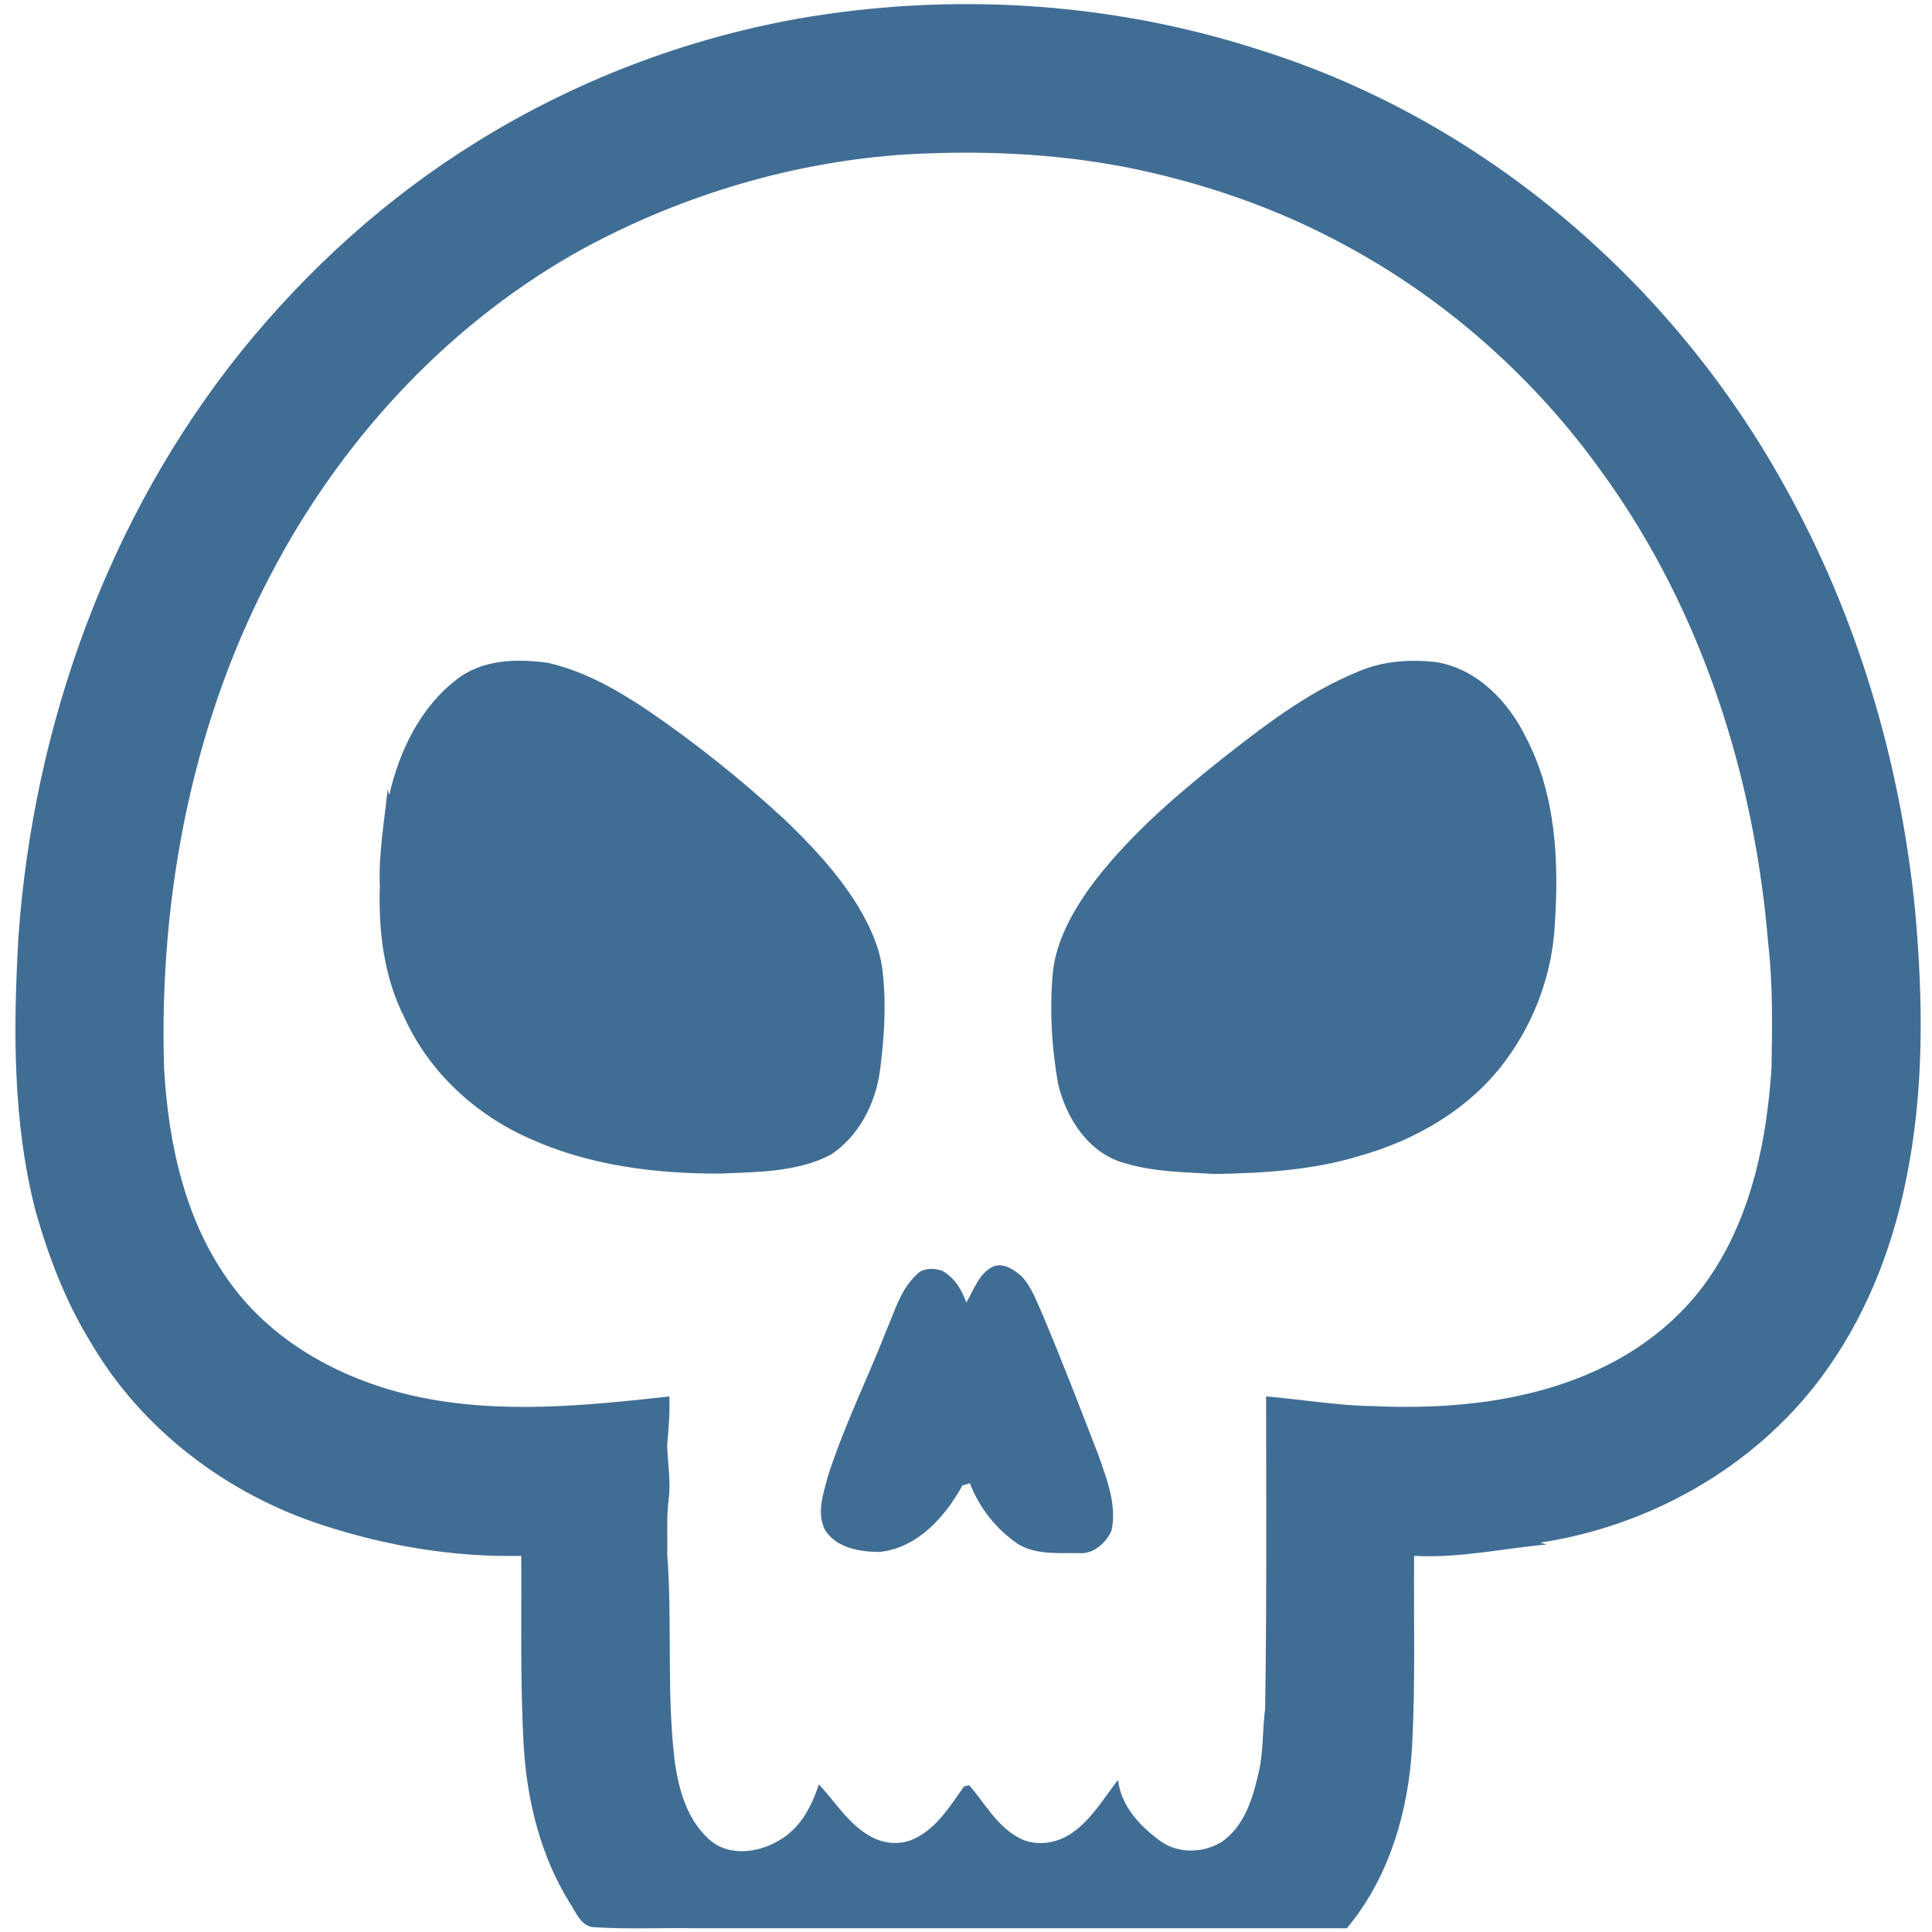 <?xml version="1.0" encoding="utf-8"?>
<!-- Generator: Adobe Illustrator 16.0.0, SVG Export Plug-In . SVG Version: 6.00 Build 0)  -->
<!DOCTYPE svg PUBLIC "-//W3C//DTD SVG 1.1//EN" "http://www.w3.org/Graphics/SVG/1.1/DTD/svg11.dtd">
<svg version="1.1" id="Layer_1" xmlns="http://www.w3.org/2000/svg" xmlns:xlink="http://www.w3.org/1999/xlink" x="0px" y="0px"
	 width="512px" height="512px" viewBox="0 0 512 512" enable-background="new 0 0 512 512" xml:space="preserve">
<g id="_x23_000000ff">
	<path fill="#406D94" d="M210.97,5.04c40.89-7.22,83.6-4.6,123.12,8.27C392.95,31.8,442.96,74.69,472.73,128.44
		c19.39,34.54,30.859,73.28,34.77,112.63c2.18,23.89,2.48,48.22-2.42,71.81c-3.8,18.83-11.13,37.14-22.74,52.54
		c-17.67,23.55-45.25,39.03-74.21,43.39c0.44,0.12,1.33,0.36,1.78,0.48c-11.7,1.09-23.33,3.7-35.16,3.02
		c-0.13,16.811,0.359,33.631-0.529,50.421c-0.931,17.25-6.08,34.859-17.291,48.279c-57.63-0.029-115.26,0-172.89-0.01
		c-8.71-0.14-17.44,0.3-26.13-0.25c-3.88,0.14-5.24-4.01-7.04-6.66c-7.56-12.27-11.13-26.57-12.05-40.84
		c-1-16.96-0.58-33.96-0.68-50.93c-17.81,0.39-35.66-2.601-52.57-8.12c-25.33-8.2-47.99-25.28-61.49-48.391
		c-6.58-10.64-11.09-22.439-14.54-34.43c-6.25-23.94-6.05-48.97-4.63-73.48c4.04-55.86,23.84-111.08,59.1-154.88
		c17.59-21.76,38.64-40.78,62.47-55.5C152.27,21.53,181.1,10.45,210.97,5.04 M240.73,40.88c-30.02,1.86-59.54,10.63-85.99,24.91
		c-34.61,19.01-62.72,48.91-81.42,83.54C51.17,189.99,42.07,236.96,43.48,283c1.13,20.19,5.62,41.06,17.94,57.55
		c11.64,15.73,29.92,25.38,48.77,29.49c22.12,4.82,44.94,2.49,67.2,0.04c0.17,4.32-0.23,8.64-0.58,12.939
		c0.11,4.721,1.02,9.431,0.41,14.16c-0.65,4.91-0.28,9.87-0.39,14.811c1.38,18.31-0.24,36.76,2.01,55.02
		c1.08,7.37,3.21,15.04,8.88,20.25c5.02,4.84,13.18,3.87,18.72,0.48c5.55-3.12,8.69-8.98,10.55-14.851
		c4.43,4.63,7.81,10.48,13.56,13.69c3.63,2.15,8.32,2.49,12.11,0.53c5.77-2.891,9.19-8.601,12.8-13.66
		c0.34-0.09,1.01-0.28,1.351-0.37c4.06,4.6,7.119,10.47,12.67,13.65c4.379,2.729,10.199,2,14.359-0.811
		c5.35-3.57,8.59-9.27,12.45-14.229c0.771,6.84,5.7,12.17,11.021,16.06c4.719,3.59,11.64,3.42,16.549,0.31
		c5.561-3.89,7.91-10.649,9.371-16.989c1.67-5.98,1.27-12.221,2.049-18.33c0.421-27.561,0.281-55.12,0.25-82.681
		c9.48,0.811,18.891,2.44,28.421,2.58c21.021,0.95,42.81-1.279,61.859-10.79c11.311-5.68,21.351-14.119,28.21-24.83
		c10.37-16,14.23-35.25,15.45-54.02c0.17-11,0.41-22.05-0.88-32.98c-3.64-44.31-17.63-88.39-43.859-124.61
		c-17.711-24.84-41.051-45.72-67.91-60.24c-18.381-10.06-38.44-16.93-58.971-20.97C279.05,40.63,259.811,39.85,240.73,40.88z"/>
	<path fill="#406D94" d="M380.391,175.43c10.92,1.68,19.35,10.41,24,20c8.01,15.26,8.779,33.04,7.629,49.88
		c-0.72,12.85-5.359,25.4-13.01,35.74c-9.4,12.771-23.76,21.101-38.859,25.32c-12.36,3.76-25.351,4.51-38.18,4.75
		c-7.881-0.49-15.881-0.521-23.531-2.771c-9.709-2.39-15.899-11.91-18.039-21.149c-1.641-9.28-2.24-18.78-1.5-28.181
		c0.539-8.649,4.82-16.529,9.689-23.49c9.52-12.99,21.77-23.63,34.27-33.65c11.57-9.09,23.391-18.38,37.15-23.93
		C366.41,175.17,373.52,174.71,380.391,175.43z"/>
	<path fill="#406D94" d="M121.05,180.05c6.75-5.33,15.89-5.52,24.04-4.41c9.68,2.15,18.4,7.15,26.56,12.61
		c12.81,8.72,24.91,18.47,36.31,28.96c7.14,6.84,13.95,14.16,19.21,22.58c3.35,5.57,6.21,11.66,6.79,18.21
		c0.95,8.641,0.33,17.37-0.79,25.96c-1.21,8.67-5.67,17.3-13.14,22.13c-8.91,4.57-19.25,4.47-29.01,4.92
		c-17.25,0.07-34.89-2.109-50.73-9.31c-14.31-6.32-26.54-17.591-33.06-31.921c-5.47-10.699-6.96-22.909-6.57-34.789
		c-0.37-8.68,1.19-17.27,2.08-25.86c0.14,0.53,0.27,1.06,0.41,1.6C105.78,199.1,111.39,187.42,121.05,180.05z"/>
	<path fill="#406D94" d="M263.391,335.55c2.76-0.87,5.409,0.98,7.379,2.71c2.69,2.87,3.961,6.71,5.561,10.221
		c5.189,12.329,10,24.81,14.811,37.279c2.209,6.33,4.879,13.08,3.42,19.891c-1.49,3.239-4.761,6.26-8.57,5.949
		c-5.42-0.109-11.37,0.54-16.211-2.42c-5.76-3.91-10.27-9.59-12.75-16.1c-0.5,0.15-1.489,0.439-1.979,0.58
		c-4.61,8.37-11.9,16.57-21.97,17.62c-5.17-0.011-11.36-1.03-14.39-5.73c-2.4-4.54-0.48-9.75,0.72-14.35
		c4.28-13.38,10.58-26,15.67-39.08c2.14-4.96,3.69-10.521,7.8-14.29c1.62-1.85,4.4-1.8,6.59-1.16c3.36,1.71,5.41,5.07,6.62,8.53
		C258.13,341.75,259.45,337.33,263.391,335.55z"/>
</g>
</svg>
